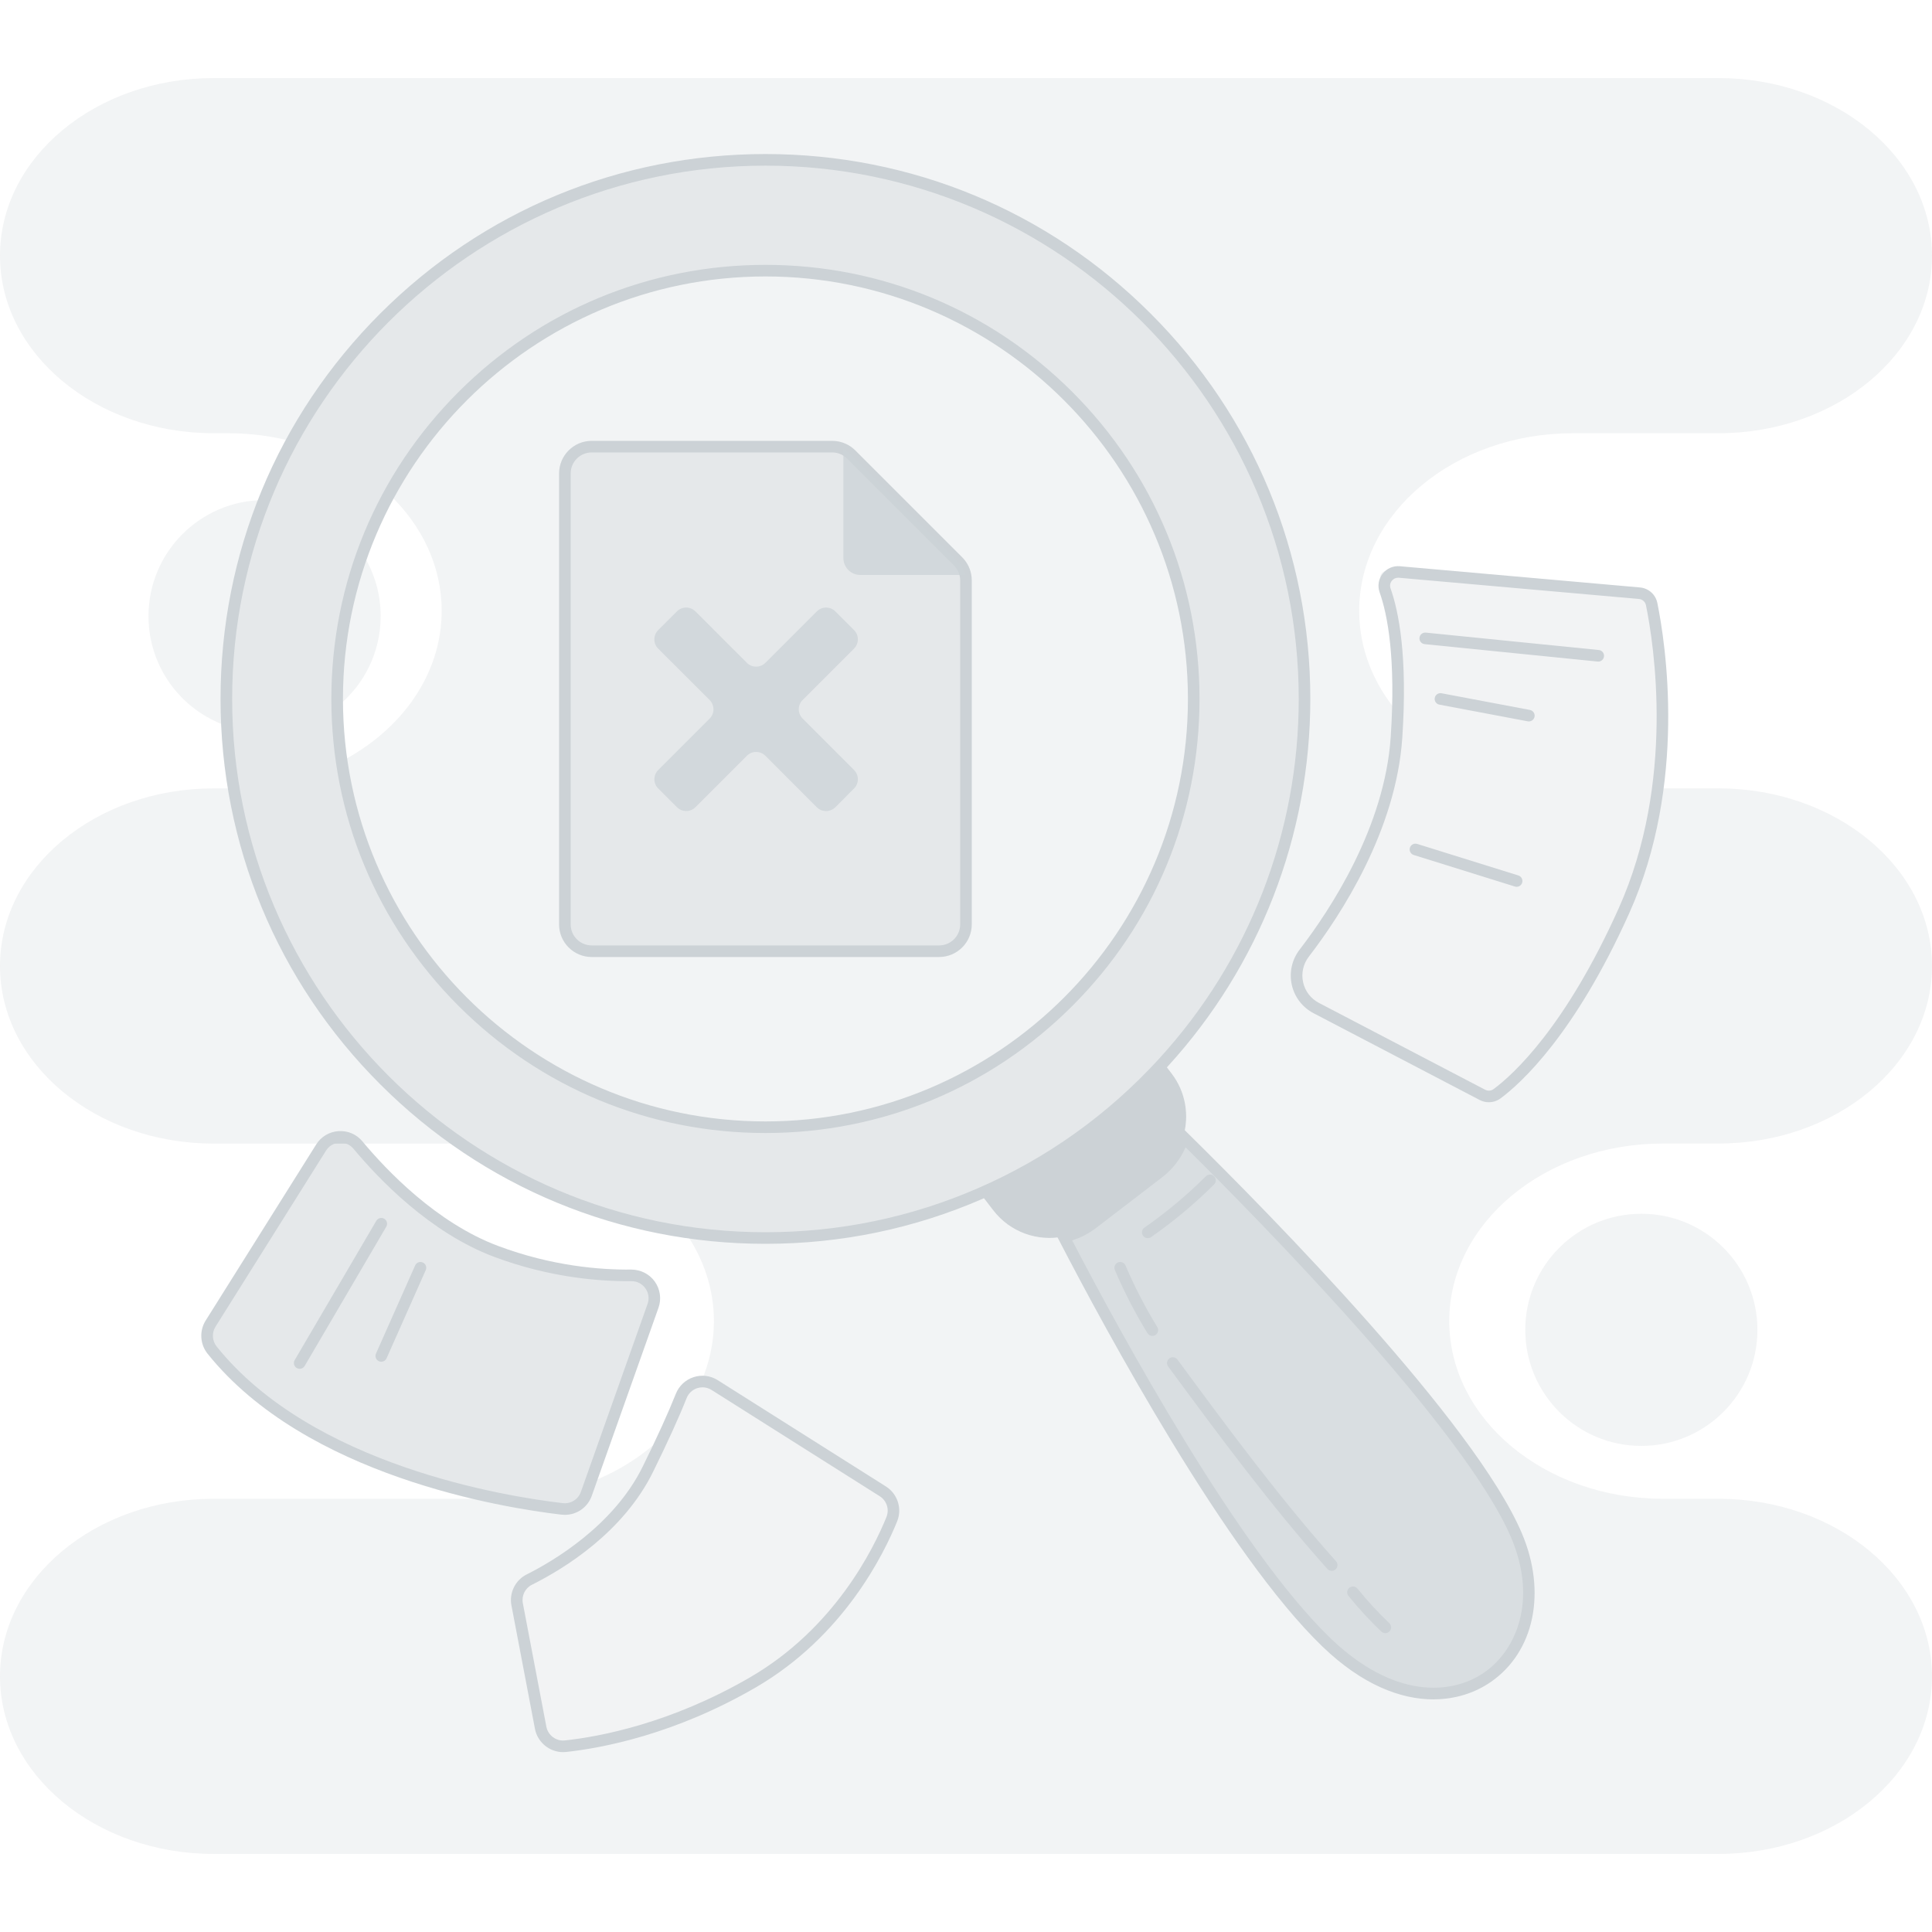 <svg xmlns="http://www.w3.org/2000/svg" data-name="Layer 2" viewBox="0 0 1000 1000" width="250" height="250"><g opacity=".25"><path fill="#ccd2d6" d="M238.39 591.92h-127.81c-30.53 0-58.17-10.28-78.19-26.92C12.38 548.37 0 525.38 0 499.99c0-50.76 49.51-91.92 110.58-91.92h7.42c.99 0 1.99-.01 2.97-.03 12.72 76.16 56.28 141.88 117.42 183.88zM396.18 140.08c-84.05 0-157.18 46.78-194.76 115.72 16.94 16.15 27.19 37.25 27.19 60.36 0 32.79-20.67 61.57-51.77 77.84 15.61 107.15 107.87 189.45 219.34 189.45 122.45 0 221.68-99.26 221.68-221.68s-99.23-221.68-221.68-221.68zm103.81 338.38c0 7.66-6.22 13.88-13.88 13.88h-179.84c-7.68 0-13.9-6.22-13.9-13.88v-233.41c0-7.66 6.22-13.88 13.9-13.88h124.5c2.01 0 3.96.43 5.76 1.26 1.5.67 2.87 1.63 4.06 2.81l55.34 55.34c1.93 1.93 3.24 4.38 3.78 7.01.2.93.29 1.85.29 2.8v178.06z" class="colorccd2d6 svgShape"></path><path fill="#ccd2d6" d="m750.13,683.83c0,25.39,12.38,48.37,32.4,65,20.01,16.63,47.65,26.93,78.2,26.93h28.67c30.53,0,58.17,10.29,78.19,26.92,20.01,16.63,32.4,39.61,32.4,65,0,50.75-49.52,91.91-110.59,91.91H110.58c-30.53,0-58.17-10.29-78.19-26.93C12.38,916.03,0,893.06,0,867.68c0-50.77,49.51-91.92,110.58-91.92h147.77c13.74,2.78,25.16,4.37,32.6,5.24,5.49.64,10.69-2.59,12.53-7.8l2.13-6.01h.01c14.81-5.73,27.82-14.13,38.19-24.44-2.36,5.14-5.16,11.01-8.45,17.69-15.36,31.21-46.66,49.79-61.41,57.16-4.72,2.36-7.28,7.59-6.3,12.77l12.18,63.91c1.16,6.04,6.75,10.21,12.87,9.55,17.73-1.92,55.09-8.75,96.87-32.96,44.09-25.55,64.65-66.3,72.02-84.53,2.14-5.3.18-11.37-4.65-14.43l-87.04-55c-2.17-1.37-4.59-1.94-6.94-1.81,4.25-9.76,6.56-20.29,6.56-31.28,0-16.81-5.43-32.57-14.93-46.12,13.56,2.04,27.45,3.09,41.59,3.09,39.54,0,77.15-8.22,111.23-23.05l6.65,8.67c8.83,11.51,23.14,16.33,36.48,13.62,23.74,45.87,86.66,162.54,136.06,210.09,62.13,59.83,125.33,8.03,98.32-55.41-24.56-57.74-134.68-169.08-172.48-206.28,3.26-10.9,1.42-23.14-6.02-32.86l-4.27-5.57c45.38-49.62,73.06-115.69,73.06-188.24,0-154.1-124.93-279.03-279.03-279.03-105.8,0-197.85,58.89-245.16,145.67-10.43-2.71-21.52-4.17-33.02-4.17h-7.42c-30.53,0-58.17-10.3-78.19-26.93C12.38,180.68,0,157.7,0,132.32,0,81.55,49.51,40.41,110.58,40.41h778.83c30.53,0,58.17,10.28,78.19,26.92,20.01,16.63,32.4,39.6,32.4,64.99,0,50.76-49.52,91.92-110.59,91.92h-75.3c-61.08,0-110.59,41.15-110.59,91.92,0,19.6,7.38,37.75,19.95,52.66,0,.13,0,.28-.01.41-.02.83-.06,1.67-.09,2.51-.02.5-.04.99-.07,1.5-.04.92-.09,1.84-.14,2.78-.02.44-.04.88-.07,1.32-.08,1.39-.17,2.79-.26,4.22-.1,1.5-.22,3-.37,4.49-.04.5-.11.99-.17,1.49-.11.99-.22,1.99-.35,2.97-.08.6-.17,1.18-.25,1.78-.13.88-.25,1.76-.4,2.65-.1.63-.22,1.26-.33,1.87-.14.84-.29,1.68-.45,2.51-.12.64-.25,1.28-.39,1.93-.17.81-.33,1.61-.52,2.42-.14.65-.3,1.3-.45,1.95-.18.78-.36,1.58-.56,2.36-.17.65-.34,1.3-.51,1.95-.2.77-.41,1.54-.62,2.3-.19.65-.37,1.3-.56,1.95-.22.76-.44,1.51-.67,2.27-.2.64-.4,1.29-.61,1.93-.23.75-.47,1.49-.72,2.24-.21.63-.43,1.27-.65,1.91-.25.74-.51,1.47-.76,2.19-.23.63-.45,1.27-.68,1.89-.28.73-.54,1.46-.82,2.18-.24.62-.47,1.24-.72,1.84-.29.73-.57,1.44-.86,2.16-.25.6-.5,1.2-.74,1.8-.3.72-.61,1.43-.92,2.15-.25.58-.5,1.17-.75,1.75-.32.71-.64,1.41-.96,2.12-.25.57-.51,1.15-.77,1.71-.33.72-.66,1.41-1,2.12-.25.55-.51,1.1-.77,1.64-.35.72-.71,1.42-1.06,2.13-.25.52-.51,1.04-.76,1.55-.37.74-.76,1.47-1.14,2.19-.24.47-.49.95-.73,1.41-.44.84-.89,1.65-1.33,2.48-.19.34-.37.69-.55,1.04-.64,1.16-1.28,2.31-1.92,3.44-.14.25-.3.51-.44.76-.5.87-.99,1.74-1.5,2.59-.24.42-.49.82-.73,1.22-.41.68-.81,1.37-1.21,2.04-.28.45-.55.89-.82,1.33-.39.62-.76,1.25-1.15,1.85-.29.45-.56.9-.85,1.36-.36.57-.73,1.15-1.09,1.72-.3.45-.6.9-.89,1.37-.35.54-.71,1.08-1.05,1.61-.3.45-.6.89-.89,1.33-.34.52-.69,1.05-1.05,1.56-.29.44-.57.86-.87,1.28-.34.51-.68,1.01-1.04,1.5-.29.42-.57.84-.86,1.25-.34.49-.67.96-1.01,1.42-.29.41-.57.81-.86,1.21-.32.45-.65.9-.98,1.36-.28.39-.55.76-.84,1.15-.32.44-.64.87-.96,1.3-.28.37-.55.74-.82,1.09-.32.42-.63.83-.94,1.24-.26.35-.53.71-.78,1.05-1.06,1.37-2.07,2.68-3.05,3.92-5.9,7.42-3.57,18.38,4.83,22.77l28.82,15.05,61.35,32.05,2.1,1.09c1.07.56,2.35.49,3.35-.19.57-.39,1.29-.89,2.14-1.52h0s.02-.02.03-.02c.29-.22.58-.45.9-.69.02-.01.04-.03.07-.04.31-.24.64-.5.97-.77.04-.03.09-.07.13-.1.33-.26.68-.55,1.04-.84.06-.06.12-.1.18-.15.35-.29.73-.6,1.1-.93.07-.06.13-.11.19-.17.4-.33.79-.67,1.2-1.04.06-.06.11-.1.17-.15.43-.38.87-.77,1.31-1.18.04-.03.08-.07.11-.1.46-.43.94-.87,1.42-1.33.02-.01.03-.02.06-.04.49-.45.98-.94,1.49-1.43.06-.06.11-.11.18-.17.49-.49.98-.98,1.49-1.5.09-.08.17-.15.25-.24.5-.51,1.01-1.04,1.53-1.59.09-.09.18-.18.26-.28.53-.55,1.06-1.12,1.61-1.71.08-.1.17-.19.25-.28.56-.61,1.12-1.24,1.71-1.89.06-.07.11-.13.18-.2.61-.68,1.22-1.39,1.85-2.12.63-.73,1.27-1.48,1.91-2.24.07-.08.13-.15.2-.24.62-.74,1.24-1.49,1.86-2.27.1-.12.19-.23.29-.35.62-.76,1.25-1.56,1.89-2.36.1-.14.21-.28.32-.42.63-.81,1.27-1.64,1.92-2.49.1-.14.21-.28.31-.42.66-.87,1.32-1.76,2-2.69.09-.11.18-.23.25-.34.71-.96,1.41-1.94,2.12-2.94.03-.06.07-.1.1-.14.72-1.01,1.43-2.05,2.16-3.11.06-.08.11-.17.17-.24.72-1.05,1.43-2.12,2.16-3.21.1-.15.2-.3.3-.45.71-1.06,1.41-2.16,2.13-3.28.11-.18.23-.36.35-.55.71-1.11,1.42-2.25,2.14-3.41.12-.19.24-.39.36-.58.72-1.18,1.44-2.37,2.18-3.61.1-.17.2-.34.31-.52.75-1.27,1.51-2.56,2.27-3.88.07-.11.12-.21.18-.31.78-1.36,1.57-2.75,2.36-4.16.03-.06.06-.11.09-.17.78-1.41,1.57-2.85,2.36-4.31.1-.18.19-.35.29-.53.75-1.41,1.51-2.86,2.27-4.31.13-.24.25-.47.37-.71.75-1.46,1.5-2.93,2.26-4.44.12-.25.25-.51.37-.76.76-1.51,1.52-3.05,2.28-4.63.12-.24.23-.49.35-.73.77-1.62,1.56-3.25,2.34-4.93.08-.18.15-.34.23-.51.83-1.78,1.65-3.57,2.47-5.4.49-1.07.96-2.15,1.41-3.22.15-.36.31-.72.45-1.08.31-.72.61-1.43.9-2.15.18-.43.34-.86.52-1.3.25-.64.52-1.29.76-1.93.19-.46.35-.93.53-1.38.23-.63.47-1.25.71-1.86.17-.47.34-.95.51-1.42.22-.61.44-1.21.66-1.82.17-.49.33-.97.5-1.46.2-.6.41-1.19.61-1.79.17-.5.32-.99.49-1.48.19-.6.39-1.18.56-1.78.17-.5.31-.98.46-1.48.19-.58.36-1.18.54-1.76.14-.5.29-.99.44-1.49.17-.58.33-1.17.5-1.75.14-.5.28-.99.42-1.49.15-.58.32-1.18.47-1.76.13-.49.26-.98.39-1.48.15-.58.31-1.17.45-1.76.12-.49.24-.97.36-1.47.14-.58.29-1.18.42-1.76.12-.49.23-.97.34-1.46.14-.6.28-1.2.41-1.8.1-.46.21-.94.31-1.4.13-.62.25-1.24.39-1.84.09-.45.19-.92.28-1.37.12-.63.24-1.26.36-1.89.09-.43.18-.87.25-1.3.13-.67.25-1.36.36-2.03.08-.39.14-.76.21-1.14.14-.85.29-1.69.42-2.53.03-.21.08-.43.11-.64.17-1.05.33-2.1.49-3.13.04-.32.09-.63.13-.95.11-.73.21-1.46.31-2.18.04-.31.08-.61.12-.9h31.34c30.53,0,58.17,10.29,78.19,26.93,20.01,16.63,32.4,39.6,32.4,64.99,0,50.77-49.52,91.92-110.59,91.92h-28.67c-61.09,0-110.6,41.16-110.6,91.91Z" class="colorccd2d6 svgShape"></path><circle cx="849.56" cy="688.32" r="60.08" fill="#ccd2d6" class="colorccd2d6 svgShape"></circle><path fill="#ccd2d6" d="M136.76 258.83c-12.65 31.85-19.61 66.58-19.61 102.94 0 4.7.12 9.37.35 14.02-23.63-8.08-40.64-30.49-40.64-56.87 0-33.12 26.8-59.98 59.9-60.08zM197.03 318.91c0 18.96-8.78 35.85-22.49 46.86-.03-1.33-.04-2.67-.04-4 0-26.4 4.62-51.73 13.09-75.21 5.98 9.34 9.44 20.45 9.44 32.36z" class="colorccd2d6 svgShape"></path></g><path fill="#ccd2d6" d="m396.19,82.73c-154.1,0-279.03,124.93-279.03,279.03s124.93,279.03,279.03,279.03c39.53,0,77.15-8.22,111.23-23.05,36.22-15.76,68.45-38.99,94.73-67.73,45.39-49.62,73.07-115.7,73.07-188.25,0-154.1-124.93-279.03-279.03-279.03Zm0,500.71c-122.43,0-221.68-99.25-221.68-221.68s99.25-221.68,221.68-221.68,221.68,99.25,221.68,221.68-99.24,221.68-221.68,221.68Z" opacity=".5" class="colorccd2d6 svgShape"></path><path fill="#ccd2d6" d="m396.19,643.8c-75.33,0-146.16-29.34-199.43-82.61-53.27-53.27-82.61-124.09-82.61-199.42s29.34-146.16,82.61-199.43c53.27-53.27,124.09-82.61,199.43-82.61s146.16,29.34,199.42,82.61c53.27,53.27,82.61,124.09,82.61,199.43,0,70.63-26.23,138.2-73.86,190.27-27,29.53-59.22,52.57-95.75,68.46-35.53,15.46-73.36,23.3-112.43,23.3Zm0-558.06c-152.2,0-276.03,123.83-276.03,276.03s123.83,276.03,276.03,276.03c38.24,0,75.26-7.67,110.03-22.8,35.75-15.56,67.28-38.1,93.72-67.01,46.61-50.96,72.28-117.1,72.28-186.22,0-152.2-123.83-276.03-276.03-276.03Zm0,500.71c-60.01,0-116.44-23.37-158.87-65.81-42.44-42.44-65.81-98.86-65.81-158.87s23.37-116.44,65.81-158.87,98.86-65.81,158.87-65.81,116.44,23.37,158.88,65.81c42.43,42.44,65.8,98.86,65.8,158.87s-23.37,116.44-65.8,158.87c-42.44,42.44-98.86,65.81-158.88,65.81Zm0-443.36c-120.58,0-218.68,98.1-218.68,218.68s98.1,218.68,218.68,218.68,218.68-98.1,218.68-218.68-98.1-218.68-218.68-218.68Z" class="colorccd2d6 svgShape"></path><path fill="#ccd2d6" d="m784.93,794.71c27.01,63.44-36.19,115.24-98.32,55.41-49.4-47.55-112.32-164.22-136.06-210.09,5.28-1.07,10.41-3.34,14.99-6.84l34.1-26.16c6.37-4.89,10.69-11.45,12.81-18.59,37.8,37.2,147.92,148.53,172.48,206.27Z" opacity=".75" class="colorccd2d6 svgShape"></path><path fill="#ccd2d6" d="m741.98,879.6c-16.82,0-36.78-7.4-57.46-27.32-49.45-47.6-112.04-163.33-136.65-210.87l-1.83-3.53,3.9-.79c5.01-1.01,9.64-3.13,13.75-6.29l34.1-26.16c5.67-4.35,9.74-10.25,11.76-17.07l1.42-4.79,3.56,3.5c43.95,43.25,148.79,150.01,173.14,207.24h0c13,30.53,6.52,61.53-16.12,77.13-7.83,5.39-17.96,8.93-29.58,8.93Zm-187.03-237.59c25.58,49.16,86.05,160.04,133.74,205.95,32.37,31.17,62.28,29.61,79.47,17.77,16.83-11.6,27.69-37.69,14.01-69.84h0c-23.84-56.06-130.95-164.9-168.51-202.04-2.66,6.11-6.82,11.43-12.2,15.56l-34.1,26.16c-3.79,2.91-7.95,5.06-12.41,6.44Z" class="colorccd2d6 svgShape"></path><path fill="#ccd2d6" d="M612.44 588.44c-2.12 7.13-6.44 13.7-12.81 18.58l-34.11 26.16c-4.57 3.51-9.7 5.79-14.98 6.85-13.34 2.72-27.65-2.11-36.48-13.62l-6.66-8.66c36.22-15.76 68.45-38.99 94.73-67.73l4.27 5.57c7.45 9.72 9.28 21.96 6.02 32.86zM596.46 691.45c-1.01 0-1.99-.51-2.56-1.43-6.39-10.42-12.06-21.4-16.84-32.64-.65-1.52.06-3.29 1.58-3.93 1.52-.65 3.29.06 3.94 1.58 4.67 10.97 10.2 21.69 16.44 31.86.87 1.41.42 3.26-.99 4.13-.49.3-1.03.44-1.57.44zM689.28 813.07c-.82 0-1.65-.34-2.24-1-29.67-33.22-56.48-69.6-82.41-104.79-.98-1.33-.7-3.21.64-4.19 1.33-.98 3.21-.7 4.19.64 25.84 35.08 52.57 71.35 82.05 104.36 1.1 1.24 1 3.13-.24 4.24-.57.51-1.29.76-2 .76zM717.04 845.33c-.74 0-1.49-.27-2.07-.83-6.04-5.75-11.76-11.96-16.99-18.45-1.04-1.29-.84-3.18.45-4.22 1.29-1.04 3.18-.84 4.22.45 5.07 6.29 10.61 12.3 16.46 17.87 1.2 1.14 1.25 3.04.11 4.24-.59.62-1.38.93-2.17.93zM594.07 640.88c-.95 0-1.88-.45-2.46-1.29-.95-1.36-.61-3.23.75-4.18 11.33-7.89 22.03-16.83 31.8-26.58 1.17-1.17 3.07-1.17 4.24 0 1.17 1.17 1.17 3.07 0 4.24-10.02 10-20.99 19.17-32.61 27.26-.52.36-1.12.54-1.71.54z" class="colorccd2d6 svgShape"></path><g><path fill="#ccd2d6" d="m500,300.4v178.07c0,7.67-6.22,13.88-13.88,13.88h-179.84c-7.68,0-13.89-6.22-13.89-13.88v-233.41c0-7.67,6.22-13.88,13.89-13.88h124.5c2.01,0,3.96.43,5.75,1.26,1.5.67,2.87,1.63,4.07,2.81l55.34,55.34c1.93,1.93,3.24,4.38,3.78,7.02.19.92.28,1.85.28,2.8Z" opacity=".5" class="colorccd2d6 svgShape"></path><path fill="#ccd2d6" d="m486.11,495.35h-179.84c-9.32,0-16.89-7.57-16.89-16.88v-233.41c0-9.31,7.58-16.88,16.89-16.88h124.5c2.46,0,4.82.52,7.01,1.53,1.78.8,3.45,1.95,4.91,3.4l55.35,55.35c2.34,2.34,3.93,5.29,4.6,8.53.23,1.08.35,2.23.35,3.4v178.07c0,9.31-7.57,16.88-16.88,16.88Zm-179.84-261.17c-6.01,0-10.89,4.88-10.89,10.88v233.41c0,6,4.89,10.88,10.89,10.88h179.84c6,0,10.88-4.88,10.88-10.88v-178.07c0-.75-.07-1.48-.22-2.18-.43-2.11-1.46-4.01-2.97-5.52l-55.34-55.34c-.94-.93-2.01-1.67-3.17-2.19-1.43-.66-2.94-.99-4.52-.99h-124.5Z" class="colorccd2d6 svgShape"></path><path fill="#ccd2d6" d="M499.71 297.6h-54.42c-4.84 0-8.77-3.92-8.77-8.77v-56.4c1.5.67 2.87 1.63 4.07 2.81l55.34 55.34c1.93 1.93 3.24 4.38 3.78 7.02zM442.05 398.55c2.64 2.64 2.64 6.93 0 9.58l-9.68 9.7c-2.67 2.64-6.96 2.64-9.6 0l-26.62-26.64c-2.64-2.64-6.93-2.64-9.58 0l-26.62 26.62c-2.64 2.64-6.93 2.64-9.58 0l-9.68-9.68c-2.64-2.64-2.64-6.93 0-9.58l26.62-26.62c2.64-2.64 2.64-6.93 0-9.58l-26.64-26.62c-2.64-2.64-2.64-6.93 0-9.6l9.7-9.68c2.64-2.64 6.93-2.64 9.58 0l26.62 26.62c2.67 2.64 6.93 2.64 9.6 0l26.62-26.62c2.64-2.64 6.93-2.64 9.58 0l9.68 9.68c2.64 2.64 2.64 6.93 0 9.58l-26.62 26.62c-2.64 2.67-2.64 6.93 0 9.6l26.62 26.62z" opacity=".75" class="colorccd2d6 svgShape"></path></g><g><path fill="#ccd2d6" d="m109,685.1l57.2-91.12c4.27-6.81,13.95-7.48,19.09-1.3,13.44,16.16,39.32,42.96,71.45,55.01,28.41,10.66,54,12.6,70.01,12.43,8.21-.09,13.99,8.04,11.24,15.78l-34.53,97.3c-1.85,5.2-7.04,8.43-12.53,7.79-31.08-3.62-131.14-19.84-181.13-82.16-3.16-3.94-3.51-9.46-.82-13.74Z" opacity=".5" class="colorccd2d6 svgShape"></path><path fill="#ccd2d6" d="m292.36,784.08c-.58,0-1.17-.03-1.76-.1-30.1-3.5-132.27-19.86-183.13-83.26-3.97-4.95-4.38-11.86-1.02-17.21l57.2-91.12c2.56-4.08,6.78-6.6,11.58-6.92,4.79-.31,9.29,1.61,12.36,5.3,12.55,15.08,38.35,42.17,70.2,54.12,27.78,10.42,52.82,12.41,68.93,12.24,4.84,0,9.39,2.27,12.2,6.2,2.81,3.94,3.53,9.02,1.91,13.58l-34.52,97.3c-2.13,6-7.71,9.87-13.95,9.87Zm-180.82-97.38h0c-2,3.19-1.75,7.31.62,10.27,49.43,61.61,149.61,77.62,179.14,81.05,4.12.48,7.97-1.91,9.36-5.81l34.52-97.3c.98-2.76.57-5.71-1.14-8.09-1.68-2.35-4.28-3.69-7.15-3.69-.03,0-.06,0-.1,0-16.61.16-42.45-1.88-71.1-12.62-33.15-12.43-59.78-40.36-72.71-55.9-1.82-2.19-4.5-3.34-7.34-3.15-2.86.19-5.38,1.69-6.9,4.12l-57.2,91.12Z" class="colorccd2d6 svgShape"></path><path fill="#ccd2d6" d="M155.11 708.5c-.52 0-1.04-.13-1.51-.41-1.43-.84-1.91-2.68-1.07-4.11l42.24-72.09c.84-1.43 2.67-1.91 4.1-1.07 1.43.84 1.91 2.68 1.07 4.11l-42.24 72.09c-.56.95-1.56 1.48-2.59 1.48zM197.35 704.83c-.41 0-.82-.08-1.22-.26-1.51-.67-2.2-2.45-1.52-3.96l20.27-45.63c.67-1.51 2.45-2.2 3.96-1.52 1.51.67 2.2 2.45 1.52 3.96l-20.27 45.63c-.5 1.12-1.59 1.78-2.74 1.78z" class="colorccd2d6 svgShape"></path></g><g><path fill="#ccd2d6" d="m267.66,830.37c-.99-5.18,1.57-10.41,6.29-12.77,14.75-7.36,46.05-25.95,61.41-57.16,8.82-17.93,14.09-29.98,17.23-37.89,2.74-6.89,11.05-9.61,17.31-5.64l87.03,55c4.83,3.05,6.79,9.12,4.65,14.42-7.37,18.24-27.92,58.98-72.01,84.53-41.79,24.22-79.14,31.04-96.88,32.97-6.12.66-11.71-3.5-12.86-9.55l-12.17-63.91Z" opacity=".25" class="colorccd2d6 svgShape"></path><path fill="#ccd2d6" d="m291.45,906.9c-6.99,0-13.22-5.04-14.56-12.05l-12.17-63.91c-1.24-6.49,2.01-13.08,7.89-16.02,13-6.49,44.86-24.92,60.05-55.8,7.49-15.21,13.25-27.89,17.14-37.67,1.64-4.12,4.99-7.27,9.2-8.64,4.2-1.37,8.76-.8,12.5,1.57l87.03,55c6.06,3.83,8.52,11.44,5.83,18.08-6.91,17.09-27.87,59.68-73.29,86.01-41.96,24.32-79.45,31.33-98.06,33.35-.53.06-1.05.08-1.57.08Zm72.15-188.82c-.92,0-1.84.14-2.73.43-2.51.82-4.51,2.69-5.48,5.15-3.94,9.93-9.77,22.75-17.33,38.1-15.42,31.35-45.94,50.12-62.76,58.52-3.49,1.74-5.42,5.66-4.68,9.53l12.17,63.91c.85,4.49,5.07,7.62,9.59,7.13,18.14-1.97,54.69-8.81,95.7-32.58,43.81-25.39,64.06-66.55,70.74-83.06,1.6-3.96.14-8.48-3.47-10.76l-87.03-55c-1.43-.9-3.06-1.37-4.71-1.37Z" class="colorccd2d6 svgShape"></path></g><g><path fill="#ccd2d6" d="m677.16,519.62c-8.41-4.39-10.73-15.34-4.83-22.78,17.21-21.69,47.22-66.07,50.5-115.28,3.28-49.18-3.73-72.15-8.09-81.36-1.09-2.3.7-4.92,3.23-4.69l133.42,11.79c1.42.13,2.6,1.15,2.91,2.54,3.15,14.25,17.88,91.18-13.77,161.64-30.48,67.86-60.46,91.2-67.75,96.13-1,.68-2.28.75-3.35.19l-92.26-48.2Z" opacity=".25" class="colorccd2d6 svgShape"></path><path fill="#ccd2d6" d="m770.61,570.52c-1.6,0-3.21-.38-4.67-1.14l-86.05-44.95c-5.76-3.01-9.87-8.38-11.27-14.72-1.4-6.37.07-13,4.06-18.18,16.28-21.18,44.06-63.67,47.16-110.16,2.71-40.71-1.63-63.15-5.75-74.81-1.15-3.27-.58-6.85,1.55-9.59,2.12-2.74,5.46-4.19,8.91-3.89l124.26,10.98c4.51.4,8.14,3.64,9.04,8.07,4.2,20.7,15.58,93.44-14.58,160.59-28.15,62.66-55.92,87.86-66.55,95.78-1.79,1.33-3.94,2.01-6.1,2.01Zm-46.98-271.48c-1.28,0-2.45.57-3.25,1.6-.88,1.13-1.11,2.56-.63,3.91,4.31,12.19,8.86,35.49,6.08,77.21-3.2,48.07-31.69,91.69-48.39,113.41-2.9,3.77-3.98,8.6-2.96,13.23,1.02,4.61,4,8.51,8.19,10.7l86.05,44.95c1.42.74,3.11.6,4.41-.37,10.26-7.64,37.09-32.05,64.66-93.43,29.42-65.51,18.29-136.68,14.17-156.94-.37-1.8-1.85-3.13-3.69-3.29l-124.26-10.98c-.13-.01-.26-.02-.39-.02Z" class="colorccd2d6 svgShape"></path><path fill="#ccd2d6" d="M827.24 342.44c-.1 0-.2 0-.3-.02l-89.54-9.01c-1.65-.17-2.85-1.64-2.68-3.29.17-1.65 1.63-2.85 3.29-2.68l89.54 9.01c1.65.17 2.85 1.64 2.68 3.29-.16 1.55-1.46 2.7-2.98 2.7zM791.34 373.41c-.19 0-.37-.02-.56-.05l-45.76-8.64c-1.63-.31-2.7-1.88-2.39-3.5s1.88-2.7 3.5-2.39l45.76 8.64c1.63.31 2.7 1.88 2.39 3.5-.27 1.44-1.53 2.44-2.94 2.44zM785 459.01c-.3 0-.6-.04-.89-.14l-52.37-16.33c-1.58-.49-2.46-2.18-1.97-3.76.49-1.58 2.18-2.46 3.76-1.97l52.37 16.33c1.58.49 2.46 2.18 1.97 3.76-.4 1.28-1.58 2.11-2.86 2.11z" class="colorccd2d6 svgShape"></path></g><g><path fill="#ccd2d6" d="m169.15,591.42c1.99-1.6,4.46-2.47,7.09-2.47s5.07.87,7.06,2.47h-14.14Z" class="colorccd2d6 svgShape"></path><path fill="#ccd2d6" d="m176.24,589.44h0c1.95,0,3.82.51,5.46,1.47h-10.94c1.64-.96,3.52-1.47,5.49-1.47m0-1c-3.06,0-6.11,1.18-8.39,3.47h16.74c-2.31-2.33-5.34-3.47-8.36-3.47h0Z" class="colorccd2d6 svgShape"></path></g></svg>